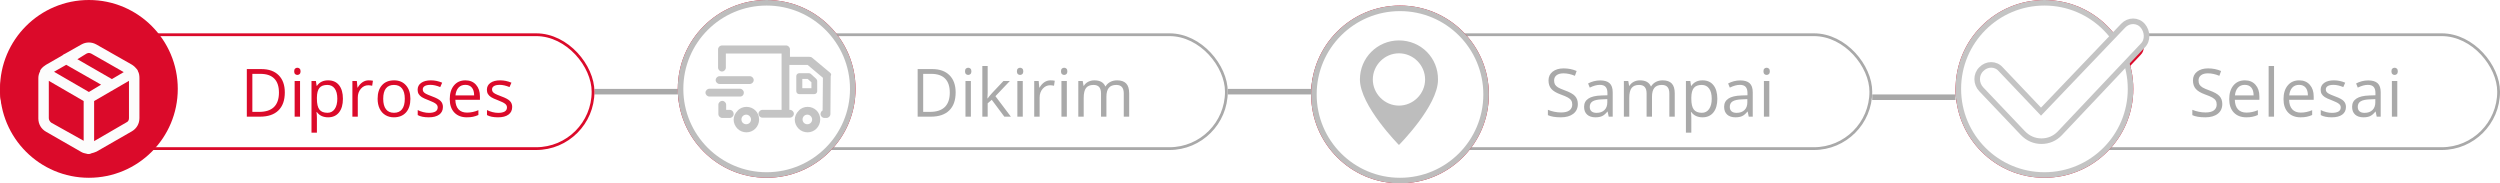 <svg width="450" height="33" viewBox="0 0 450 33" fill="none" xmlns="http://www.w3.org/2000/svg">
<line x1="107" y1="16.5" x2="122" y2="16.5" stroke="#A9A9A9"/>
<rect x="0.25" y="6.25" width="106.5" height="20.5" rx="10.25" fill="white" stroke="#DB0A2A" stroke-width="0.5"/>
<path d="M51.266 16.635C51.266 18.049 50.881 19.131 50.111 19.881C49.346 20.627 48.242 21 46.801 21H44.428V12.434H47.053C48.385 12.434 49.42 12.803 50.158 13.541C50.897 14.279 51.266 15.31 51.266 16.635ZM50.211 16.67C50.211 15.553 49.93 14.711 49.367 14.145C48.809 13.578 47.977 13.295 46.871 13.295H45.424V20.139H46.637C47.824 20.139 48.717 19.848 49.315 19.266C49.912 18.68 50.211 17.814 50.211 16.67ZM54.008 21H53.035V14.578H54.008V21ZM52.953 12.838C52.953 12.615 53.008 12.453 53.117 12.352C53.227 12.246 53.363 12.193 53.527 12.193C53.684 12.193 53.818 12.246 53.932 12.352C54.045 12.457 54.102 12.619 54.102 12.838C54.102 13.057 54.045 13.221 53.932 13.33C53.818 13.435 53.684 13.488 53.527 13.488C53.363 13.488 53.227 13.435 53.117 13.33C53.008 13.221 52.953 13.057 52.953 12.838ZM59.059 21.117C58.641 21.117 58.258 21.041 57.91 20.889C57.566 20.732 57.277 20.494 57.043 20.174H56.973C57.02 20.549 57.043 20.904 57.043 21.24V23.883H56.07V14.578H56.861L56.996 15.457H57.043C57.293 15.105 57.584 14.852 57.916 14.695C58.248 14.539 58.629 14.461 59.059 14.461C59.91 14.461 60.566 14.752 61.027 15.334C61.492 15.916 61.725 16.732 61.725 17.783C61.725 18.838 61.488 19.658 61.016 20.244C60.547 20.826 59.895 21.117 59.059 21.117ZM58.918 15.287C58.262 15.287 57.787 15.469 57.494 15.832C57.201 16.195 57.051 16.773 57.043 17.566V17.783C57.043 18.686 57.193 19.332 57.494 19.723C57.795 20.109 58.277 20.303 58.941 20.303C59.496 20.303 59.93 20.078 60.242 19.629C60.559 19.18 60.717 18.561 60.717 17.771C60.717 16.971 60.559 16.357 60.242 15.932C59.93 15.502 59.488 15.287 58.918 15.287ZM66.359 14.461C66.644 14.461 66.9 14.484 67.127 14.531L66.992 15.434C66.727 15.375 66.492 15.346 66.289 15.346C65.769 15.346 65.324 15.557 64.953 15.979C64.586 16.4 64.402 16.926 64.402 17.555V21H63.43V14.578H64.232L64.344 15.768H64.391C64.629 15.35 64.916 15.027 65.252 14.801C65.588 14.574 65.957 14.461 66.359 14.461ZM73.871 17.783C73.871 18.83 73.607 19.648 73.08 20.238C72.553 20.824 71.824 21.117 70.894 21.117C70.32 21.117 69.811 20.982 69.365 20.713C68.92 20.443 68.576 20.057 68.334 19.553C68.092 19.049 67.971 18.459 67.971 17.783C67.971 16.736 68.232 15.922 68.756 15.34C69.279 14.754 70.006 14.461 70.936 14.461C71.834 14.461 72.547 14.76 73.074 15.357C73.606 15.955 73.871 16.764 73.871 17.783ZM68.978 17.783C68.978 18.604 69.143 19.229 69.471 19.658C69.799 20.088 70.281 20.303 70.918 20.303C71.555 20.303 72.037 20.09 72.365 19.664C72.697 19.234 72.863 18.607 72.863 17.783C72.863 16.967 72.697 16.348 72.365 15.926C72.037 15.5 71.551 15.287 70.906 15.287C70.269 15.287 69.789 15.496 69.465 15.914C69.141 16.332 68.978 16.955 68.978 17.783ZM79.725 19.248C79.725 19.846 79.502 20.307 79.057 20.631C78.611 20.955 77.986 21.117 77.182 21.117C76.33 21.117 75.666 20.982 75.189 20.713V19.811C75.498 19.967 75.828 20.09 76.18 20.18C76.535 20.27 76.877 20.314 77.205 20.314C77.713 20.314 78.103 20.234 78.377 20.074C78.65 19.91 78.787 19.662 78.787 19.33C78.787 19.08 78.678 18.867 78.459 18.691C78.244 18.512 77.822 18.301 77.193 18.059C76.596 17.836 76.17 17.643 75.916 17.479C75.666 17.311 75.478 17.121 75.353 16.91C75.232 16.699 75.172 16.447 75.172 16.154C75.172 15.631 75.385 15.219 75.811 14.918C76.236 14.613 76.82 14.461 77.562 14.461C78.254 14.461 78.93 14.602 79.59 14.883L79.244 15.674C78.6 15.408 78.016 15.275 77.492 15.275C77.031 15.275 76.684 15.348 76.449 15.492C76.215 15.637 76.098 15.836 76.098 16.09C76.098 16.262 76.141 16.408 76.227 16.529C76.316 16.65 76.459 16.766 76.654 16.875C76.85 16.984 77.225 17.143 77.779 17.35C78.541 17.627 79.055 17.906 79.32 18.188C79.59 18.469 79.725 18.822 79.725 19.248ZM84.025 21.117C83.076 21.117 82.326 20.828 81.775 20.25C81.228 19.672 80.955 18.869 80.955 17.842C80.955 16.807 81.209 15.984 81.717 15.375C82.228 14.766 82.914 14.461 83.773 14.461C84.578 14.461 85.215 14.727 85.684 15.258C86.152 15.785 86.387 16.482 86.387 17.35V17.965H81.963C81.982 18.719 82.172 19.291 82.531 19.682C82.894 20.072 83.404 20.268 84.061 20.268C84.752 20.268 85.436 20.123 86.111 19.834V20.701C85.768 20.85 85.441 20.955 85.133 21.018C84.828 21.084 84.459 21.117 84.025 21.117ZM83.762 15.275C83.246 15.275 82.834 15.443 82.525 15.779C82.221 16.115 82.041 16.58 81.986 17.174H85.344C85.344 16.561 85.207 16.092 84.934 15.768C84.66 15.44 84.269 15.275 83.762 15.275ZM92.193 19.248C92.193 19.846 91.971 20.307 91.525 20.631C91.08 20.955 90.455 21.117 89.65 21.117C88.799 21.117 88.135 20.982 87.658 20.713V19.811C87.967 19.967 88.297 20.09 88.648 20.18C89.004 20.27 89.346 20.314 89.674 20.314C90.182 20.314 90.572 20.234 90.846 20.074C91.119 19.91 91.256 19.662 91.256 19.33C91.256 19.08 91.147 18.867 90.928 18.691C90.713 18.512 90.291 18.301 89.662 18.059C89.064 17.836 88.639 17.643 88.385 17.479C88.135 17.311 87.947 17.121 87.822 16.91C87.701 16.699 87.641 16.447 87.641 16.154C87.641 15.631 87.853 15.219 88.279 14.918C88.705 14.613 89.289 14.461 90.031 14.461C90.723 14.461 91.398 14.602 92.059 14.883L91.713 15.674C91.068 15.408 90.484 15.275 89.961 15.275C89.5 15.275 89.152 15.348 88.918 15.492C88.684 15.637 88.566 15.836 88.566 16.09C88.566 16.262 88.609 16.408 88.695 16.529C88.785 16.65 88.928 16.766 89.123 16.875C89.318 16.984 89.693 17.143 90.248 17.35C91.01 17.627 91.523 17.906 91.789 18.188C92.059 18.469 92.193 18.822 92.193 19.248Z" fill="#DB0A2A"/>
<circle cx="16" cy="16" r="16" fill="#DB0A2A"/>
<g filter="url(#filter0_d)">
<path d="M24.847 10.855C24.847 10.792 24.784 10.729 24.784 10.667C24.722 10.604 24.722 10.541 24.659 10.478C24.408 10.165 24.157 9.914 23.78 9.663L17.38 6.024C16.502 5.522 15.498 5.522 14.62 6.024L11.733 7.655C11.545 7.718 11.357 7.843 11.231 7.969L8.282 9.663C7.969 9.851 7.655 10.102 7.404 10.416C7.341 10.478 7.341 10.541 7.278 10.604C7.216 10.667 7.216 10.729 7.216 10.855C7.027 11.169 6.902 11.608 6.902 12.047V19.326C6.902 20.329 7.404 21.208 8.282 21.71L14.62 25.349C14.933 25.537 15.247 25.6 15.561 25.663C15.686 25.726 15.874 25.726 16 25.726C16.188 25.726 16.314 25.663 16.439 25.6C16.753 25.537 17.067 25.412 17.38 25.286L23.718 21.647C24.596 21.145 25.098 20.267 25.098 19.263V12.047C25.098 11.608 25.035 11.169 24.847 10.855ZM15.561 7.655C15.686 7.592 15.874 7.529 16 7.529C16.125 7.529 16.314 7.592 16.439 7.655L22.274 10.98L20.141 12.235L13.929 8.659L15.561 7.655ZM16 14.557L9.725 10.918L11.922 9.663L18.196 13.239L16 14.557ZM9.224 20.078C8.973 19.89 8.784 19.576 8.784 19.263V12.549L15.059 16.188V23.341L9.224 20.078ZM22.776 20.016L16.941 23.404V16.188L23.216 12.549V19.263C23.216 19.576 23.09 19.89 22.776 20.016Z" fill="#FCFCFC"/>
</g>
<line x1="352" y1="17.5" x2="337" y2="17.5" stroke="#A9A9A9"/>
<rect x="122.25" y="6.25" width="98.5" height="20.5" rx="10.25" fill="white" stroke="#A9A9A9" stroke-width="0.5"/>
<path d="M172.016 16.635C172.016 18.049 171.631 19.131 170.861 19.881C170.096 20.627 168.992 21 167.551 21H165.178V12.434H167.803C169.135 12.434 170.17 12.803 170.908 13.541C171.646 14.279 172.016 15.31 172.016 16.635ZM170.961 16.67C170.961 15.553 170.68 14.711 170.117 14.145C169.559 13.578 168.727 13.295 167.621 13.295H166.174V20.139H167.387C168.574 20.139 169.467 19.848 170.064 19.266C170.662 18.68 170.961 17.814 170.961 16.67ZM174.758 21H173.785V14.578H174.758V21ZM173.703 12.838C173.703 12.615 173.758 12.453 173.867 12.352C173.977 12.246 174.113 12.193 174.277 12.193C174.434 12.193 174.568 12.246 174.682 12.352C174.795 12.457 174.852 12.619 174.852 12.838C174.852 13.057 174.795 13.221 174.682 13.33C174.568 13.435 174.434 13.488 174.277 13.488C174.113 13.488 173.977 13.435 173.867 13.33C173.758 13.221 173.703 13.057 173.703 12.838ZM177.781 17.713C177.949 17.475 178.205 17.162 178.549 16.775L180.623 14.578H181.777L179.176 17.314L181.959 21H180.781L178.514 17.965L177.781 18.598V21H176.82V11.883H177.781V16.717C177.781 16.932 177.766 17.264 177.734 17.713H177.781ZM184.098 21H183.125V14.578H184.098V21ZM183.043 12.838C183.043 12.615 183.098 12.453 183.207 12.352C183.316 12.246 183.453 12.193 183.617 12.193C183.773 12.193 183.908 12.246 184.021 12.352C184.135 12.457 184.191 12.619 184.191 12.838C184.191 13.057 184.135 13.221 184.021 13.33C183.908 13.435 183.773 13.488 183.617 13.488C183.453 13.488 183.316 13.435 183.207 13.33C183.098 13.221 183.043 13.057 183.043 12.838ZM189.09 14.461C189.375 14.461 189.631 14.484 189.857 14.531L189.723 15.434C189.457 15.375 189.223 15.346 189.02 15.346C188.5 15.346 188.055 15.557 187.684 15.979C187.316 16.4 187.133 16.926 187.133 17.555V21H186.16V14.578H186.963L187.074 15.768H187.121C187.359 15.35 187.646 15.027 187.982 14.801C188.318 14.574 188.688 14.461 189.09 14.461ZM192.031 21H191.059V14.578H192.031V21ZM190.977 12.838C190.977 12.615 191.031 12.453 191.141 12.352C191.25 12.246 191.387 12.193 191.551 12.193C191.707 12.193 191.842 12.246 191.955 12.352C192.068 12.457 192.125 12.619 192.125 12.838C192.125 13.057 192.068 13.221 191.955 13.33C191.842 13.435 191.707 13.488 191.551 13.488C191.387 13.488 191.25 13.435 191.141 13.33C191.031 13.221 190.977 13.057 190.977 12.838ZM202.279 21V16.822C202.279 16.311 202.17 15.928 201.951 15.674C201.732 15.416 201.393 15.287 200.932 15.287C200.326 15.287 199.879 15.461 199.59 15.809C199.301 16.156 199.156 16.691 199.156 17.414V21H198.184V16.822C198.184 16.311 198.074 15.928 197.855 15.674C197.637 15.416 197.295 15.287 196.83 15.287C196.221 15.287 195.773 15.471 195.488 15.838C195.207 16.201 195.066 16.799 195.066 17.631V21H194.094V14.578H194.885L195.043 15.457H195.09C195.273 15.145 195.531 14.9 195.863 14.725C196.199 14.549 196.574 14.461 196.988 14.461C197.992 14.461 198.648 14.824 198.957 15.551H199.004C199.195 15.215 199.473 14.949 199.836 14.754C200.199 14.559 200.613 14.461 201.078 14.461C201.805 14.461 202.348 14.648 202.707 15.023C203.07 15.395 203.252 15.99 203.252 16.811V21H202.279Z" fill="#A9A9A9"/>
<circle cx="138" cy="16" r="16" fill="#DB0A2A"/>
<g filter="url(#filter1_d)">
<path d="M129.522 15.116H134.968C135.346 15.116 135.669 14.793 135.669 14.415C135.669 14.038 135.346 13.714 134.968 13.714H129.522C129.144 13.714 128.821 14.038 128.821 14.415C128.821 14.793 129.144 15.116 129.522 15.116Z" fill="#FCFCFC"/>
<path d="M131.355 19.775H130.708V18.858C130.708 18.48 130.385 18.157 130.007 18.157C129.63 18.157 129.306 18.48 129.306 18.858V20.53C129.306 20.907 129.63 21.231 130.007 21.231H131.355C131.733 21.231 132.056 20.907 132.056 20.53C132.056 20.098 131.733 19.775 131.355 19.775Z" fill="#FCFCFC"/>
<path d="M133.89 16.673C133.89 16.296 133.566 15.972 133.189 15.972H127.688C127.311 15.972 126.987 16.296 126.987 16.673C126.987 17.051 127.311 17.374 127.688 17.374H133.135C133.566 17.428 133.89 17.105 133.89 16.673Z" fill="#FCFCFC"/>
<path d="M134.375 19.235C133.782 19.235 133.189 19.451 132.757 19.936C132.326 20.368 132.056 20.961 132.056 21.554C132.056 22.147 132.326 22.741 132.757 23.172C133.189 23.603 133.782 23.819 134.375 23.819C135.615 23.819 136.64 22.794 136.64 21.5C136.64 20.206 135.615 19.235 134.375 19.235ZM135.184 21.5C135.184 21.986 134.806 22.363 134.321 22.363C133.836 22.363 133.458 21.986 133.458 21.5C133.458 21.015 133.836 20.637 134.321 20.637C134.806 20.637 135.184 21.069 135.184 21.5Z" fill="#FCFCFC"/>
<path d="M149.42 13.088L146.184 10.392C146.077 10.284 145.915 10.23 145.699 10.23H142.194V8.882C142.194 8.504 141.87 8.181 141.493 8.181H130.007C129.576 8.181 129.252 8.504 129.252 8.882V12.171C129.252 12.549 129.576 12.872 129.953 12.872C130.331 12.872 130.654 12.549 130.654 12.171V9.637H140.684V19.775H137.233C136.855 19.775 136.532 20.098 136.532 20.476C136.532 20.853 136.855 21.177 137.233 21.177H142.194C142.572 21.177 142.895 20.853 142.895 20.476C142.895 20.098 142.572 19.775 142.194 19.775H142.086V11.686H145.376L148.126 14.005L148.072 19.883C147.856 19.99 147.694 20.26 147.694 20.53C147.694 20.907 148.018 21.231 148.395 21.231H148.773C149.15 21.231 149.474 20.907 149.474 20.53L149.528 13.681C149.69 13.412 149.582 13.25 149.42 13.088Z" fill="#FCFCFC"/>
<path d="M145.376 19.235C144.782 19.235 144.189 19.451 143.758 19.936C143.327 20.368 143.057 20.961 143.057 21.554C143.057 22.147 143.327 22.741 143.758 23.172C144.189 23.603 144.782 23.819 145.376 23.819C146.616 23.819 147.641 22.794 147.641 21.5C147.641 20.206 146.616 19.235 145.376 19.235ZM146.185 21.5C146.185 21.986 145.807 22.363 145.322 22.363C144.836 22.363 144.459 21.986 144.459 21.5C144.459 21.015 144.836 20.637 145.322 20.637C145.807 20.637 146.185 21.069 146.185 21.5Z" fill="#FCFCFC"/>
<path d="M145.937 13.295C145.856 13.216 145.696 13.177 145.576 13.177H143.854C143.574 13.177 143.333 13.414 143.333 13.692V16.426C143.333 16.703 143.574 16.941 143.854 16.941H146.577C146.858 16.941 147.098 16.703 147.098 16.426V14.603C147.098 14.445 147.018 14.326 146.938 14.207L145.937 13.295ZM144.375 14.207H145.376L146.057 14.801V15.871H144.415V14.207H144.375Z" fill="#FCFCFC"/>
</g>
<circle cx="138" cy="16" r="15.5" fill="white" stroke="#BDBDBD"/>
<path d="M129.522 15.116H134.968C135.346 15.116 135.669 14.793 135.669 14.415C135.669 14.038 135.346 13.714 134.968 13.714H129.522C129.144 13.714 128.821 14.038 128.821 14.415C128.821 14.793 129.144 15.116 129.522 15.116Z" fill="#C4C4C4"/>
<path d="M131.355 19.775H130.708V18.858C130.708 18.48 130.384 18.157 130.007 18.157C129.629 18.157 129.306 18.48 129.306 18.858V20.53C129.306 20.907 129.629 21.231 130.007 21.231H131.355C131.733 21.231 132.056 20.907 132.056 20.53C132.056 20.098 131.733 19.775 131.355 19.775Z" fill="#C4C4C4"/>
<path d="M133.89 16.673C133.89 16.296 133.566 15.972 133.189 15.972H127.688C127.311 15.972 126.987 16.296 126.987 16.673C126.987 17.051 127.311 17.374 127.688 17.374H133.135C133.566 17.428 133.89 17.105 133.89 16.673Z" fill="#C4C4C4"/>
<path d="M134.375 19.235C133.782 19.235 133.188 19.451 132.757 19.936C132.326 20.368 132.056 20.961 132.056 21.554C132.056 22.147 132.326 22.741 132.757 23.172C133.188 23.603 133.782 23.819 134.375 23.819C135.615 23.819 136.64 22.794 136.64 21.5C136.64 20.206 135.615 19.235 134.375 19.235ZM135.184 21.5C135.184 21.986 134.806 22.363 134.321 22.363C133.836 22.363 133.458 21.986 133.458 21.5C133.458 21.015 133.836 20.637 134.321 20.637C134.806 20.637 135.184 21.069 135.184 21.5Z" fill="#C4C4C4"/>
<path d="M149.42 13.088L146.184 10.392C146.077 10.284 145.915 10.23 145.699 10.23H142.194V8.882C142.194 8.504 141.87 8.181 141.493 8.181H130.007C129.576 8.181 129.252 8.504 129.252 8.882V12.171C129.252 12.549 129.576 12.872 129.953 12.872C130.33 12.872 130.654 12.549 130.654 12.171V9.637H140.684V19.775H137.233C136.855 19.775 136.532 20.098 136.532 20.476C136.532 20.853 136.855 21.177 137.233 21.177H142.194C142.571 21.177 142.895 20.853 142.895 20.476C142.895 20.098 142.571 19.775 142.194 19.775H142.086V11.686H145.376L148.126 14.005L148.072 19.883C147.856 19.99 147.694 20.26 147.694 20.53C147.694 20.907 148.018 21.231 148.395 21.231H148.773C149.15 21.231 149.474 20.907 149.474 20.53L149.528 13.681C149.69 13.412 149.582 13.25 149.42 13.088Z" fill="#C4C4C4"/>
<path d="M145.376 19.235C144.782 19.235 144.189 19.451 143.758 19.936C143.326 20.368 143.057 20.961 143.057 21.554C143.057 22.147 143.326 22.741 143.758 23.172C144.189 23.603 144.782 23.819 145.376 23.819C146.616 23.819 147.64 22.794 147.64 21.5C147.64 20.206 146.616 19.235 145.376 19.235ZM146.184 21.5C146.184 21.986 145.807 22.363 145.322 22.363C144.836 22.363 144.459 21.986 144.459 21.5C144.459 21.015 144.836 20.637 145.322 20.637C145.807 20.637 146.184 21.069 146.184 21.5Z" fill="#C4C4C4"/>
<path d="M145.936 13.295C145.856 13.216 145.696 13.177 145.576 13.177H143.854C143.574 13.177 143.333 13.414 143.333 13.692V16.426C143.333 16.703 143.574 16.941 143.854 16.941H146.577C146.858 16.941 147.098 16.703 147.098 16.426V14.603C147.098 14.445 147.018 14.326 146.938 14.207L145.936 13.295ZM144.375 14.207H145.376L146.057 14.801V15.871H144.415V14.207H144.375Z" fill="#C4C4C4"/>
<rect x="236.25" y="6.25" width="100.5" height="20.5" rx="10.25" fill="white" stroke="#A9A9A9" stroke-width="0.5"/>
<path d="M284.012 18.721C284.012 19.475 283.738 20.062 283.191 20.484C282.645 20.906 281.902 21.117 280.965 21.117C279.949 21.117 279.168 20.986 278.621 20.725V19.764C278.973 19.912 279.355 20.029 279.77 20.115C280.184 20.201 280.594 20.244 281 20.244C281.664 20.244 282.164 20.119 282.5 19.869C282.836 19.615 283.004 19.264 283.004 18.814C283.004 18.518 282.943 18.275 282.822 18.088C282.705 17.896 282.506 17.721 282.225 17.561C281.947 17.4 281.523 17.219 280.953 17.016C280.156 16.73 279.586 16.393 279.242 16.002C278.902 15.611 278.732 15.102 278.732 14.473C278.732 13.812 278.98 13.287 279.477 12.896C279.973 12.506 280.629 12.31 281.445 12.31C282.297 12.31 283.08 12.467 283.795 12.779L283.484 13.646C282.777 13.35 282.09 13.201 281.422 13.201C280.895 13.201 280.482 13.315 280.186 13.541C279.889 13.768 279.74 14.082 279.74 14.484C279.74 14.781 279.795 15.025 279.904 15.217C280.014 15.404 280.197 15.578 280.455 15.738C280.717 15.895 281.115 16.068 281.65 16.26C282.549 16.58 283.166 16.924 283.502 17.291C283.842 17.658 284.012 18.135 284.012 18.721ZM289.566 21L289.373 20.086H289.326C289.006 20.488 288.686 20.762 288.365 20.906C288.049 21.047 287.652 21.117 287.176 21.117C286.539 21.117 286.039 20.953 285.676 20.625C285.316 20.297 285.137 19.83 285.137 19.225C285.137 17.928 286.174 17.248 288.248 17.186L289.338 17.15V16.752C289.338 16.248 289.229 15.877 289.01 15.639C288.795 15.396 288.449 15.275 287.973 15.275C287.438 15.275 286.832 15.44 286.156 15.768L285.857 15.023C286.174 14.852 286.52 14.717 286.895 14.619C287.273 14.521 287.652 14.473 288.031 14.473C288.797 14.473 289.363 14.643 289.73 14.982C290.102 15.322 290.287 15.867 290.287 16.617V21H289.566ZM287.369 20.314C287.975 20.314 288.449 20.148 288.793 19.816C289.141 19.484 289.314 19.02 289.314 18.422V17.842L288.342 17.883C287.568 17.91 287.01 18.031 286.666 18.246C286.326 18.457 286.156 18.787 286.156 19.236C286.156 19.588 286.262 19.855 286.473 20.039C286.688 20.223 286.986 20.314 287.369 20.314ZM300.482 21V16.822C300.482 16.311 300.373 15.928 300.154 15.674C299.936 15.416 299.596 15.287 299.135 15.287C298.529 15.287 298.082 15.461 297.793 15.809C297.504 16.156 297.359 16.691 297.359 17.414V21H296.387V16.822C296.387 16.311 296.277 15.928 296.059 15.674C295.84 15.416 295.498 15.287 295.033 15.287C294.424 15.287 293.977 15.471 293.691 15.838C293.41 16.201 293.27 16.799 293.27 17.631V21H292.297V14.578H293.088L293.246 15.457H293.293C293.477 15.145 293.734 14.9 294.066 14.725C294.402 14.549 294.777 14.461 295.191 14.461C296.195 14.461 296.852 14.824 297.16 15.551H297.207C297.398 15.215 297.676 14.949 298.039 14.754C298.402 14.559 298.816 14.461 299.281 14.461C300.008 14.461 300.551 14.648 300.91 15.023C301.273 15.395 301.455 15.99 301.455 16.811V21H300.482ZM306.453 21.117C306.035 21.117 305.652 21.041 305.305 20.889C304.961 20.732 304.672 20.494 304.438 20.174H304.367C304.414 20.549 304.438 20.904 304.438 21.24V23.883H303.465V14.578H304.256L304.391 15.457H304.438C304.688 15.105 304.979 14.852 305.311 14.695C305.643 14.539 306.023 14.461 306.453 14.461C307.305 14.461 307.961 14.752 308.422 15.334C308.887 15.916 309.119 16.732 309.119 17.783C309.119 18.838 308.883 19.658 308.41 20.244C307.941 20.826 307.289 21.117 306.453 21.117ZM306.312 15.287C305.656 15.287 305.182 15.469 304.889 15.832C304.596 16.195 304.445 16.773 304.438 17.566V17.783C304.438 18.686 304.588 19.332 304.889 19.723C305.189 20.109 305.672 20.303 306.336 20.303C306.891 20.303 307.324 20.078 307.637 19.629C307.953 19.18 308.111 18.561 308.111 17.771C308.111 16.971 307.953 16.357 307.637 15.932C307.324 15.502 306.883 15.287 306.312 15.287ZM314.773 21L314.58 20.086H314.533C314.213 20.488 313.893 20.762 313.572 20.906C313.256 21.047 312.859 21.117 312.383 21.117C311.746 21.117 311.246 20.953 310.883 20.625C310.523 20.297 310.344 19.83 310.344 19.225C310.344 17.928 311.381 17.248 313.455 17.186L314.545 17.15V16.752C314.545 16.248 314.436 15.877 314.217 15.639C314.002 15.396 313.656 15.275 313.18 15.275C312.645 15.275 312.039 15.44 311.363 15.768L311.064 15.023C311.381 14.852 311.727 14.717 312.102 14.619C312.48 14.521 312.859 14.473 313.238 14.473C314.004 14.473 314.57 14.643 314.938 14.982C315.309 15.322 315.494 15.867 315.494 16.617V21H314.773ZM312.576 20.314C313.182 20.314 313.656 20.148 314 19.816C314.348 19.484 314.521 19.02 314.521 18.422V17.842L313.549 17.883C312.775 17.91 312.217 18.031 311.873 18.246C311.533 18.457 311.363 18.787 311.363 19.236C311.363 19.588 311.469 19.855 311.68 20.039C311.895 20.223 312.193 20.314 312.576 20.314ZM318.477 21H317.504V14.578H318.477V21ZM317.422 12.838C317.422 12.615 317.477 12.453 317.586 12.352C317.695 12.246 317.832 12.193 317.996 12.193C318.152 12.193 318.287 12.246 318.4 12.352C318.514 12.457 318.57 12.619 318.57 12.838C318.57 13.057 318.514 13.221 318.4 13.33C318.287 13.435 318.152 13.488 317.996 13.488C317.832 13.488 317.695 13.435 317.586 13.33C317.477 13.221 317.422 13.057 317.422 12.838Z" fill="#A9A9A9"/>
<circle cx="252" cy="17" r="16" fill="#DB0A2A"/>
<g filter="url(#filter2_d)">
<path d="M251.812 7.275C247.922 7.275 244.784 10.412 244.784 14.302C244.784 19.008 251.812 26.098 251.812 26.098C251.812 26.098 258.839 19.071 258.839 14.365C258.902 10.412 255.765 7.275 251.812 7.275C251.875 7.275 251.812 7.275 251.812 7.275ZM251.812 9.596C254.384 9.596 256.518 11.729 256.518 14.302C256.518 16.875 254.384 19.008 251.812 19.008C249.239 19.008 247.106 16.875 247.106 14.302C247.106 11.729 249.239 9.596 251.812 9.596Z" fill="white"/>
</g>
<circle cx="252" cy="17" r="15.5" fill="white" stroke="#BDBDBD"/>
<path d="M251.812 7.275C247.921 7.275 244.784 10.412 244.784 14.302C244.784 19.008 251.812 26.098 251.812 26.098C251.812 26.098 258.839 19.071 258.839 14.365C258.902 10.412 255.765 7.275 251.812 7.275C251.874 7.275 251.812 7.275 251.812 7.275ZM251.812 9.596C254.384 9.596 256.518 11.729 256.518 14.302C256.518 16.875 254.384 19.008 251.812 19.008C249.239 19.008 247.106 16.875 247.106 14.302C247.106 11.729 249.239 9.596 251.812 9.596Z" fill="#BDBDBD"/>
<rect x="352.25" y="6.25" width="97.5" height="20.5" rx="10.25" fill="white" stroke="#A9A9A9" stroke-width="0.5"/>
<path d="M400.012 18.721C400.012 19.475 399.738 20.062 399.191 20.484C398.645 20.906 397.902 21.117 396.965 21.117C395.949 21.117 395.168 20.986 394.621 20.725V19.764C394.973 19.912 395.355 20.029 395.77 20.115C396.184 20.201 396.594 20.244 397 20.244C397.664 20.244 398.164 20.119 398.5 19.869C398.836 19.615 399.004 19.264 399.004 18.814C399.004 18.518 398.943 18.275 398.822 18.088C398.705 17.896 398.506 17.721 398.225 17.561C397.947 17.4 397.523 17.219 396.953 17.016C396.156 16.73 395.586 16.393 395.242 16.002C394.902 15.611 394.732 15.102 394.732 14.473C394.732 13.812 394.98 13.287 395.477 12.896C395.973 12.506 396.629 12.31 397.445 12.31C398.297 12.31 399.08 12.467 399.795 12.779L399.484 13.646C398.777 13.35 398.09 13.201 397.422 13.201C396.895 13.201 396.482 13.315 396.186 13.541C395.889 13.768 395.74 14.082 395.74 14.484C395.74 14.781 395.795 15.025 395.904 15.217C396.014 15.404 396.197 15.578 396.455 15.738C396.717 15.895 397.115 16.068 397.65 16.26C398.549 16.58 399.166 16.924 399.502 17.291C399.842 17.658 400.012 18.135 400.012 18.721ZM404.33 21.117C403.381 21.117 402.631 20.828 402.08 20.25C401.533 19.672 401.26 18.869 401.26 17.842C401.26 16.807 401.514 15.984 402.021 15.375C402.533 14.766 403.219 14.461 404.078 14.461C404.883 14.461 405.52 14.727 405.988 15.258C406.457 15.785 406.691 16.482 406.691 17.35V17.965H402.268C402.287 18.719 402.477 19.291 402.836 19.682C403.199 20.072 403.709 20.268 404.365 20.268C405.057 20.268 405.74 20.123 406.416 19.834V20.701C406.072 20.85 405.746 20.955 405.438 21.018C405.133 21.084 404.764 21.117 404.33 21.117ZM404.066 15.275C403.551 15.275 403.139 15.443 402.83 15.779C402.525 16.115 402.346 16.58 402.291 17.174H405.648C405.648 16.561 405.512 16.092 405.238 15.768C404.965 15.44 404.574 15.275 404.066 15.275ZM409.328 21H408.355V11.883H409.328V21ZM414.104 21.117C413.154 21.117 412.404 20.828 411.854 20.25C411.307 19.672 411.033 18.869 411.033 17.842C411.033 16.807 411.287 15.984 411.795 15.375C412.307 14.766 412.992 14.461 413.852 14.461C414.656 14.461 415.293 14.727 415.762 15.258C416.23 15.785 416.465 16.482 416.465 17.35V17.965H412.041C412.061 18.719 412.25 19.291 412.609 19.682C412.973 20.072 413.482 20.268 414.139 20.268C414.83 20.268 415.514 20.123 416.189 19.834V20.701C415.846 20.85 415.52 20.955 415.211 21.018C414.906 21.084 414.537 21.117 414.104 21.117ZM413.84 15.275C413.324 15.275 412.912 15.443 412.604 15.779C412.299 16.115 412.119 16.58 412.064 17.174H415.422C415.422 16.561 415.285 16.092 415.012 15.768C414.738 15.44 414.348 15.275 413.84 15.275ZM422.271 19.248C422.271 19.846 422.049 20.307 421.604 20.631C421.158 20.955 420.533 21.117 419.729 21.117C418.877 21.117 418.213 20.982 417.736 20.713V19.811C418.045 19.967 418.375 20.09 418.727 20.18C419.082 20.27 419.424 20.314 419.752 20.314C420.26 20.314 420.65 20.234 420.924 20.074C421.197 19.91 421.334 19.662 421.334 19.33C421.334 19.08 421.225 18.867 421.006 18.691C420.791 18.512 420.369 18.301 419.74 18.059C419.143 17.836 418.717 17.643 418.463 17.479C418.213 17.311 418.025 17.121 417.9 16.91C417.779 16.699 417.719 16.447 417.719 16.154C417.719 15.631 417.932 15.219 418.357 14.918C418.783 14.613 419.367 14.461 420.109 14.461C420.801 14.461 421.477 14.602 422.137 14.883L421.791 15.674C421.146 15.408 420.562 15.275 420.039 15.275C419.578 15.275 419.23 15.348 418.996 15.492C418.762 15.637 418.645 15.836 418.645 16.09C418.645 16.262 418.688 16.408 418.773 16.529C418.863 16.65 419.006 16.766 419.201 16.875C419.396 16.984 419.771 17.143 420.326 17.35C421.088 17.627 421.602 17.906 421.867 18.188C422.137 18.469 422.271 18.822 422.271 19.248ZM427.809 21L427.615 20.086H427.568C427.248 20.488 426.928 20.762 426.607 20.906C426.291 21.047 425.895 21.117 425.418 21.117C424.781 21.117 424.281 20.953 423.918 20.625C423.559 20.297 423.379 19.83 423.379 19.225C423.379 17.928 424.416 17.248 426.49 17.186L427.58 17.15V16.752C427.58 16.248 427.471 15.877 427.252 15.639C427.037 15.396 426.691 15.275 426.215 15.275C425.68 15.275 425.074 15.44 424.398 15.768L424.1 15.023C424.416 14.852 424.762 14.717 425.137 14.619C425.516 14.521 425.895 14.473 426.273 14.473C427.039 14.473 427.605 14.643 427.973 14.982C428.344 15.322 428.529 15.867 428.529 16.617V21H427.809ZM425.611 20.314C426.217 20.314 426.691 20.148 427.035 19.816C427.383 19.484 427.557 19.02 427.557 18.422V17.842L426.584 17.883C425.811 17.91 425.252 18.031 424.908 18.246C424.568 18.457 424.398 18.787 424.398 19.236C424.398 19.588 424.504 19.855 424.715 20.039C424.93 20.223 425.229 20.314 425.611 20.314ZM431.512 21H430.539V14.578H431.512V21ZM430.457 12.838C430.457 12.615 430.512 12.453 430.621 12.352C430.73 12.246 430.867 12.193 431.031 12.193C431.188 12.193 431.322 12.246 431.436 12.352C431.549 12.457 431.605 12.619 431.605 12.838C431.605 13.057 431.549 13.221 431.436 13.33C431.322 13.435 431.188 13.488 431.031 13.488C430.867 13.488 430.73 13.435 430.621 13.33C430.512 13.221 430.457 13.057 430.457 12.838Z" fill="#A9A9A9"/>
<circle cx="368" cy="16" r="16" fill="#DB0A2A"/>
<g filter="url(#filter3_d)">
<path d="M357.331 13.17L357.341 13.161L357.35 13.151C357.957 12.512 358.88 12.542 359.385 13.132L359.393 13.142L359.402 13.151L366.861 20.998C367.015 21.159 367.216 21.216 367.383 21.216C367.549 21.216 367.75 21.159 367.903 20.998C367.903 20.998 367.904 20.998 367.904 20.998L382.901 5.305L382.902 5.304C383.509 4.665 384.432 4.695 384.937 5.285C385.522 5.969 385.527 6.993 384.973 7.518L384.963 7.528L384.953 7.538L370.036 23.314C370.036 23.314 370.035 23.314 370.035 23.314C369.34 24.046 368.441 24.411 367.462 24.411C366.49 24.411 365.589 24.051 364.809 23.231L357.35 15.384C356.729 14.731 356.756 13.714 357.331 13.17Z" fill="white" stroke="#DB0A2A"/>
</g>
<line x1="221" y1="16.5" x2="236" y2="16.5" stroke="#A9A9A9"/>
<circle cx="368" cy="16" r="15.5" fill="white" stroke="#C4C4C4"/>
<path d="M370.76 24.003L370.761 24.002L385.671 8.234C386.692 7.256 386.537 5.617 385.696 4.635C384.773 3.555 383.157 3.585 382.177 4.615C382.177 4.615 382.177 4.615 382.177 4.615L367.383 20.095L360.136 12.471C359.213 11.405 357.611 11.435 356.634 12.453C355.632 13.412 355.661 15.059 356.625 16.073L364.084 23.92C365.05 24.935 366.212 25.411 367.462 25.411C368.705 25.411 369.869 24.941 370.76 24.003Z" fill="white" stroke="#C4C4C4"/>
<defs>
<filter id="filter0_d" x="4.902" y="5.647" width="22.196" height="24.078" filterUnits="userSpaceOnUse" color-interpolation-filters="sRGB">
<feFlood flood-opacity="0" result="BackgroundImageFix"/>
<feColorMatrix in="SourceAlpha" type="matrix" values="0 0 0 0 0 0 0 0 0 0 0 0 0 0 0 0 0 0 127 0"/>
<feOffset dy="2"/>
<feGaussianBlur stdDeviation="1"/>
<feColorMatrix type="matrix" values="0 0 0 0 0 0 0 0 0 0 0 0 0 0 0 0 0 0 0.25 0"/>
<feBlend mode="normal" in2="BackgroundImageFix" result="effect1_dropShadow"/>
<feBlend mode="normal" in="SourceGraphic" in2="effect1_dropShadow" result="shape"/>
</filter>
<filter id="filter1_d" x="124.987" y="8.181" width="26.621" height="19.638" filterUnits="userSpaceOnUse" color-interpolation-filters="sRGB">
<feFlood flood-opacity="0" result="BackgroundImageFix"/>
<feColorMatrix in="SourceAlpha" type="matrix" values="0 0 0 0 0 0 0 0 0 0 0 0 0 0 0 0 0 0 127 0"/>
<feOffset dy="2"/>
<feGaussianBlur stdDeviation="1"/>
<feColorMatrix type="matrix" values="0 0 0 0 0 0 0 0 0 0 0 0 0 0 0 0 0 0 0.25 0"/>
<feBlend mode="normal" in2="BackgroundImageFix" result="effect1_dropShadow"/>
<feBlend mode="normal" in="SourceGraphic" in2="effect1_dropShadow" result="shape"/>
</filter>
<filter id="filter2_d" x="242.784" y="7.275" width="18.056" height="22.823" filterUnits="userSpaceOnUse" color-interpolation-filters="sRGB">
<feFlood flood-opacity="0" result="BackgroundImageFix"/>
<feColorMatrix in="SourceAlpha" type="matrix" values="0 0 0 0 0 0 0 0 0 0 0 0 0 0 0 0 0 0 127 0"/>
<feOffset dy="2"/>
<feGaussianBlur stdDeviation="1"/>
<feColorMatrix type="matrix" values="0 0 0 0 0 0 0 0 0 0 0 0 0 0 0 0 0 0 0.25 0"/>
<feBlend mode="normal" in2="BackgroundImageFix" result="effect1_dropShadow"/>
<feBlend mode="normal" in="SourceGraphic" in2="effect1_dropShadow" result="shape"/>
</filter>
<filter id="filter3_d" x="354.392" y="4.334" width="33.49" height="24.577" filterUnits="userSpaceOnUse" color-interpolation-filters="sRGB">
<feFlood flood-opacity="0" result="BackgroundImageFix"/>
<feColorMatrix in="SourceAlpha" type="matrix" values="0 0 0 0 0 0 0 0 0 0 0 0 0 0 0 0 0 0 127 0"/>
<feOffset dy="2"/>
<feGaussianBlur stdDeviation="1"/>
<feColorMatrix type="matrix" values="0 0 0 0 0 0 0 0 0 0 0 0 0 0 0 0 0 0 0.25 0"/>
<feBlend mode="normal" in2="BackgroundImageFix" result="effect1_dropShadow"/>
<feBlend mode="normal" in="SourceGraphic" in2="effect1_dropShadow" result="shape"/>
</filter>
</defs>
</svg>
